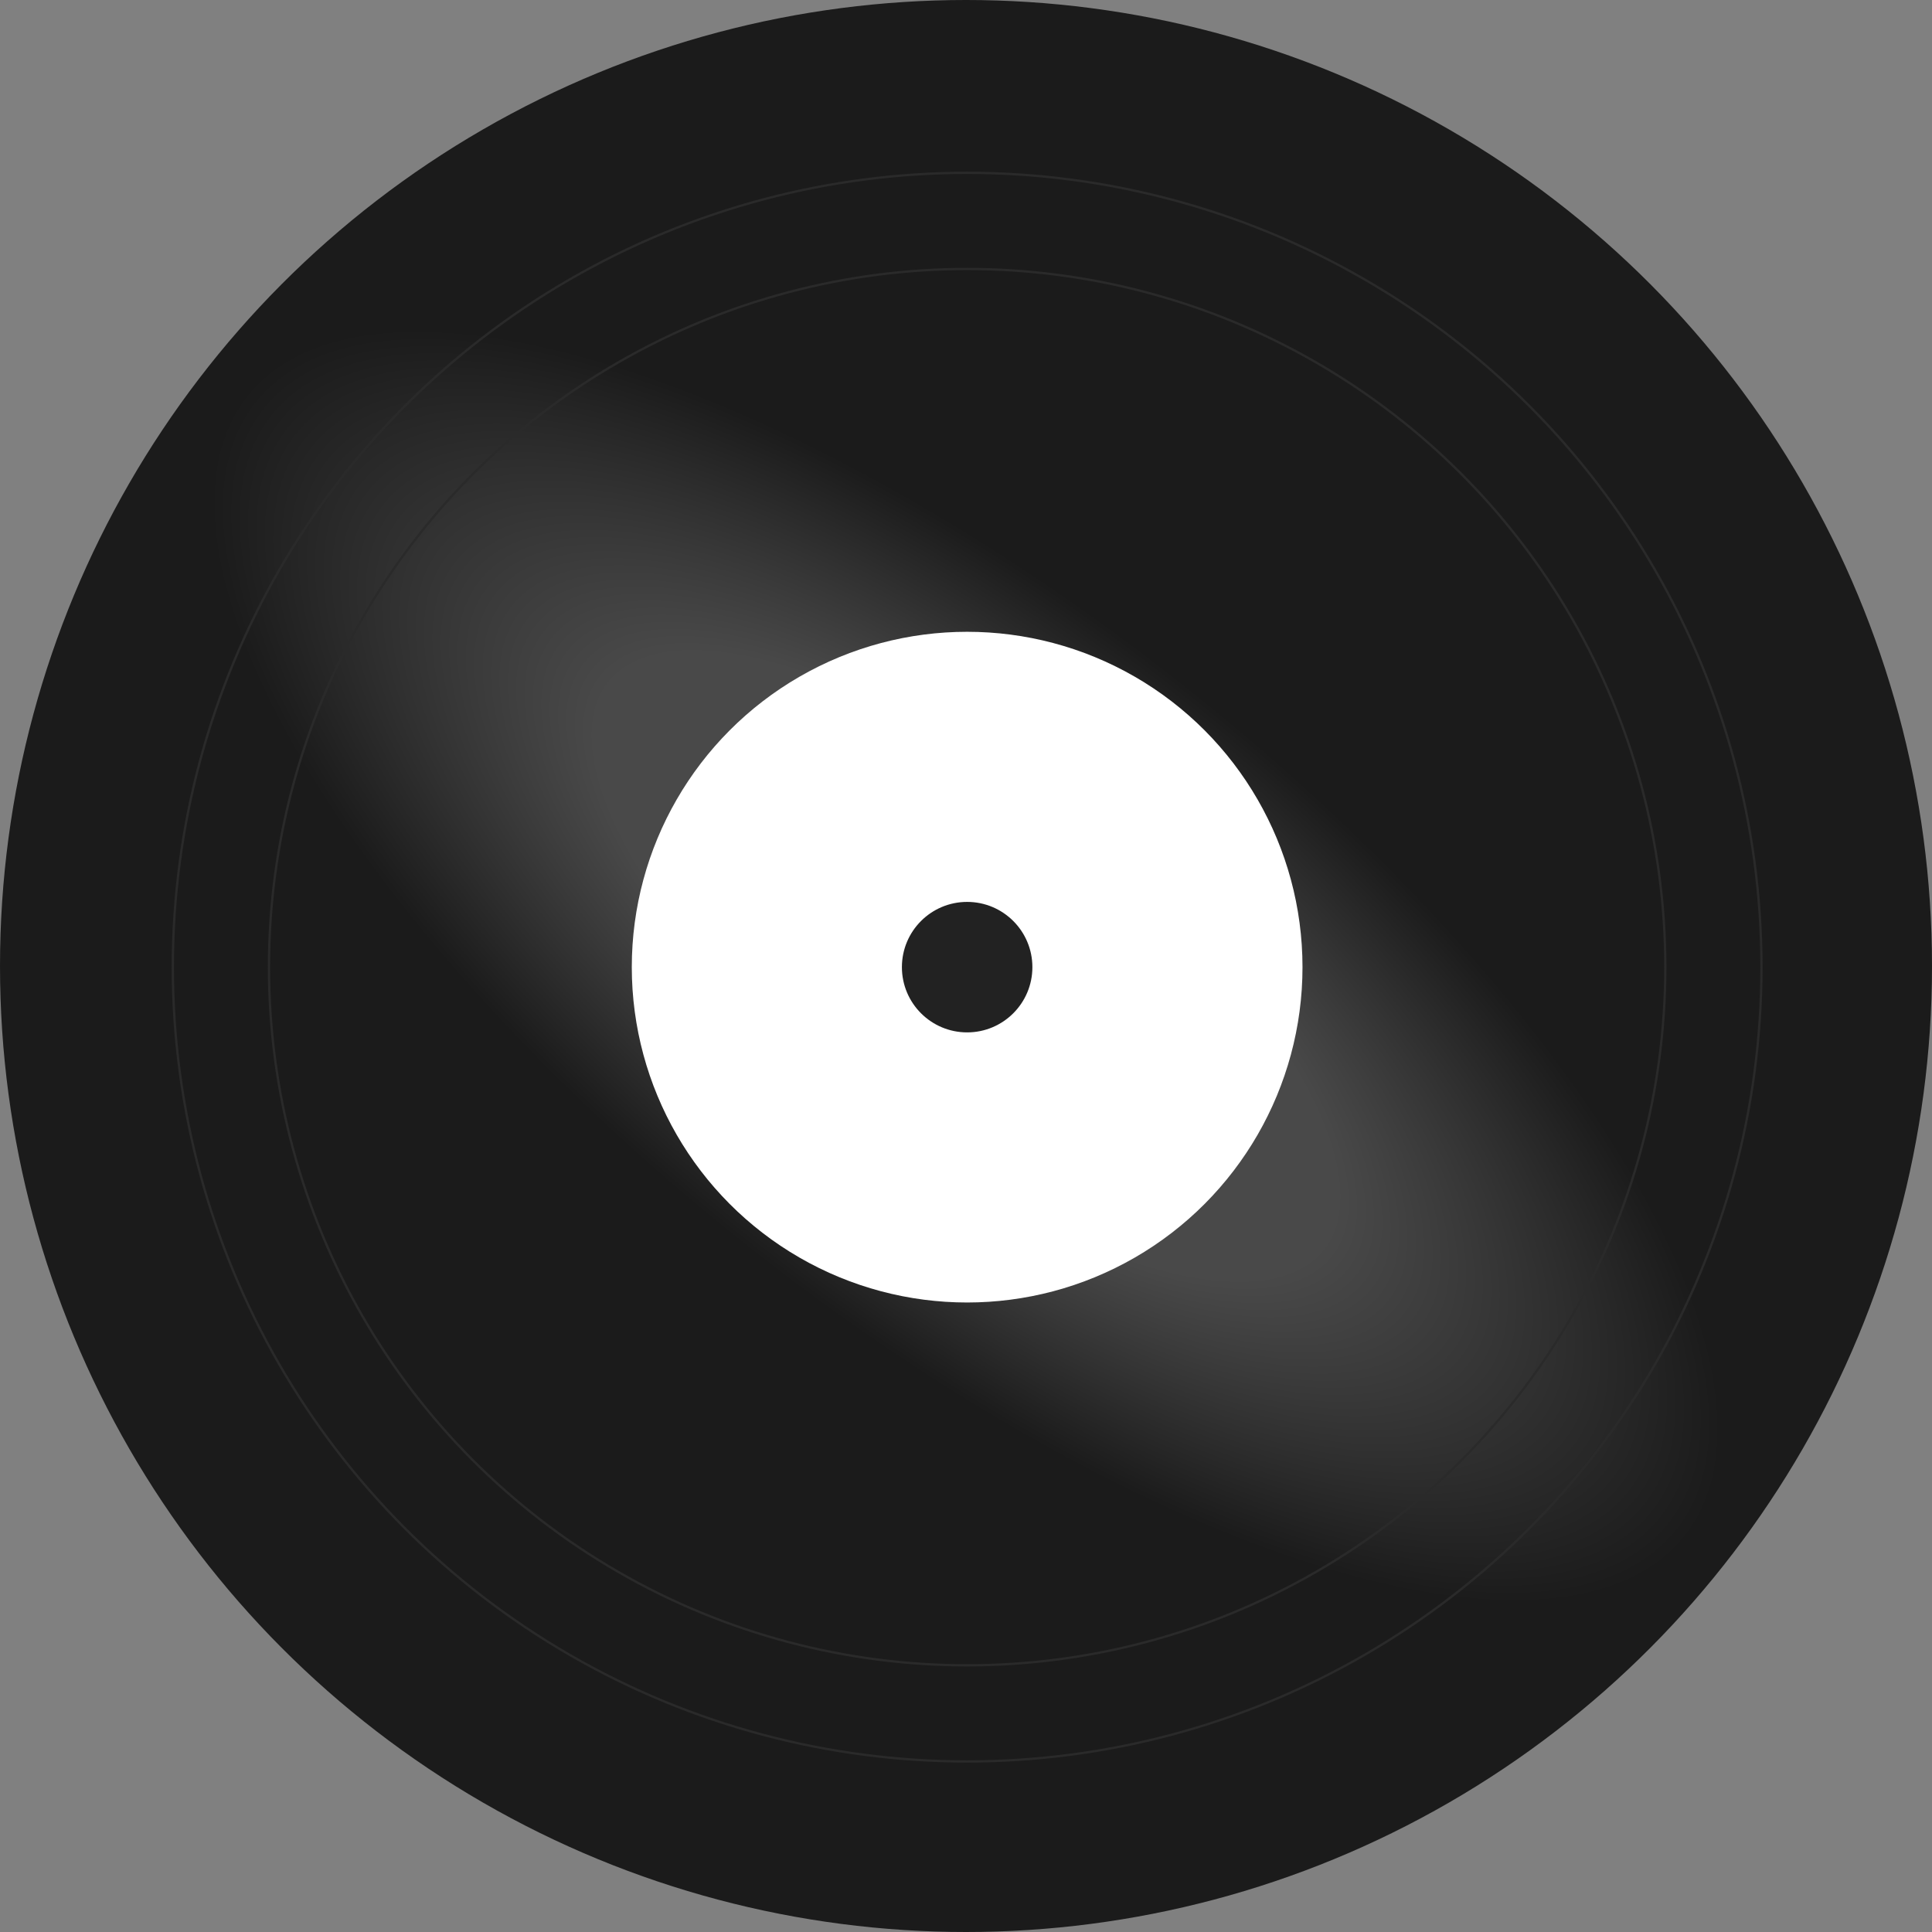 <svg width="844" height="844" viewBox="0 0 844 844" fill="none" xmlns="http://www.w3.org/2000/svg">
<rect x="0" y="0" width="844" height="844" fill="#808080" stroke="none"/>
<circle cx="422" cy="422" r="422" fill="url(#paint0_angular_132_8)"/>
<circle cx="422.5" cy="422.5" r="347" stroke="#2A2A2A"/>
<circle cx="422.5" cy="422.5" r="305" stroke="#2A2A2A"/>
<circle cx="422.5" cy="422.5" r="146.5" fill="url(#paint1_radial_132_8)"/>
<circle cx="422.5" cy="422.5" r="28.5" fill="#222222"/>
<defs>
<radialGradient id="paint0_angular_132_8" cx="0" cy="0" r="1" gradientUnits="userSpaceOnUse" gradientTransform="translate(422 422) rotate(38.483) scale(404.96 155.643)">
<stop offset="0.489" stop-color="#494949"/>
<stop offset="0.998" stop-color="#1B1B1B"/>
</radialGradient>
<radialGradient id="paint1_radial_132_8" cx="0" cy="0" r="1" gradientUnits="userSpaceOnUse" gradientTransform="translate(422.5 422.5) rotate(90) scale(146.5)">
<stop stop-color="white"/>
<stop offset="1" stop-color="white"/>
</radialGradient>
</defs>
</svg>
